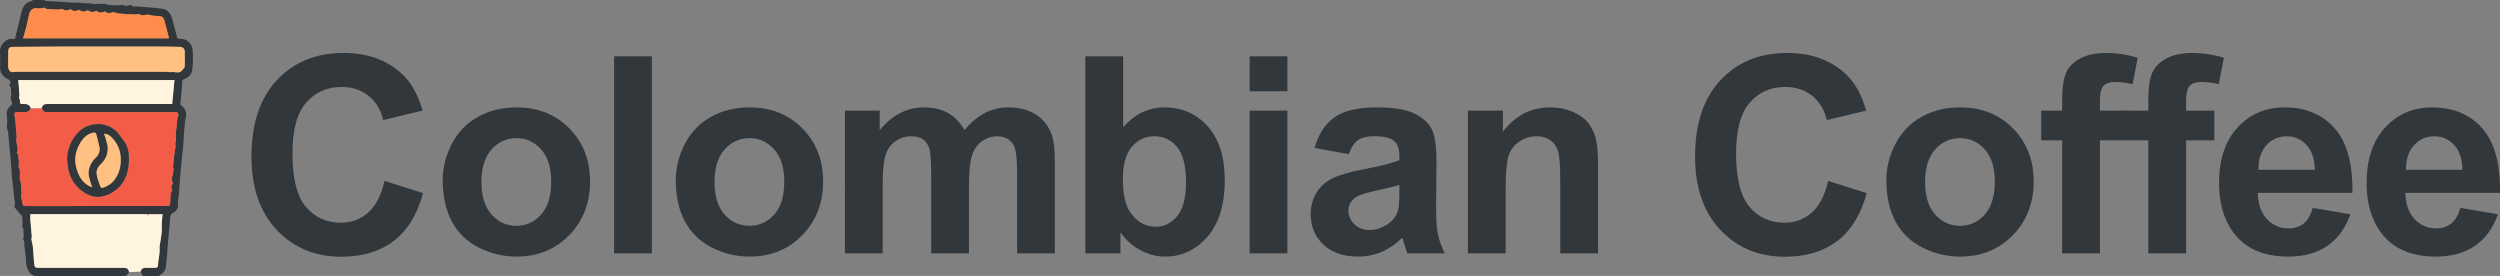 <?xml version="1.0" encoding="UTF-8"?>
<svg id="Layer_1" data-name="Layer 1" xmlns="http://www.w3.org/2000/svg" viewBox="0 0 1292.78 142.69">
  <rect x="0" y="0" width="1292.78" height="142.69" fill="#808080" stroke="none"/>
  <defs>
    <style>
      .cls-1 {
        fill: #fff4de;
      }

      .cls-2 {
        fill: #f35c47;
      }

      .cls-3 {
        fill: #ffc082;
      }

      .cls-4 {
        fill: #ff8c4c;
      }

      .cls-5 {
        fill: #32373b;
      }
    </style>
  </defs>
  <g>
    <path class="cls-5" d="m198.84,93.55l19.95,6.32c-3.06,11.12-8.14,19.38-15.26,24.78-7.11,5.4-16.14,8.1-27.07,8.1-13.53,0-24.65-4.62-33.36-13.87-8.71-9.24-13.07-21.88-13.07-37.92,0-16.96,4.38-30.13,13.14-39.51,8.76-9.38,20.27-14.07,34.54-14.07,12.46,0,22.59,3.68,30.37,11.05,4.63,4.36,8.11,10.61,10.43,18.77l-20.37,4.87c-1.21-5.28-3.72-9.45-7.54-12.51-3.82-3.06-8.47-4.59-13.94-4.59-7.55,0-13.68,2.71-18.38,8.13-4.7,5.42-7.05,14.2-7.05,26.34,0,12.88,2.32,22.06,6.95,27.52,4.63,5.47,10.66,8.2,18.07,8.2,5.47,0,10.17-1.74,14.11-5.21,3.94-3.48,6.76-8.94,8.48-16.4Z"/>
    <path class="cls-5" d="m228.94,93.06c0-6.49,1.6-12.77,4.8-18.84,3.2-6.07,7.73-10.7,13.59-13.9,5.86-3.2,12.41-4.8,19.64-4.8,11.17,0,20.32,3.63,27.45,10.88,7.14,7.25,10.7,16.42,10.7,27.49s-3.6,20.42-10.81,27.77c-7.21,7.34-16.28,11.02-27.21,11.02-6.77,0-13.22-1.53-19.36-4.59-6.14-3.06-10.81-7.54-14.01-13.45-3.2-5.91-4.8-13.1-4.8-21.58Zm20.02,1.04c0,7.32,1.74,12.93,5.21,16.82,3.48,3.89,7.76,5.84,12.86,5.84s9.37-1.95,12.82-5.84c3.45-3.89,5.18-9.55,5.18-16.96s-1.73-12.79-5.18-16.68c-3.45-3.89-7.73-5.84-12.82-5.84s-9.38,1.95-12.86,5.84c-3.48,3.89-5.21,9.5-5.21,16.82Z"/>
    <path class="cls-5" d="m317.56,131.01V29.12h19.53v101.9h-19.53Z"/>
    <path class="cls-5" d="m436.91,57.2h18v10.08c6.44-7.83,14.11-11.75,23.01-11.75,4.73,0,8.83.97,12.3,2.92,3.48,1.95,6.33,4.89,8.55,8.83,3.24-3.94,6.74-6.88,10.5-8.83s7.76-2.92,12.02-2.92c5.42,0,10.01,1.1,13.76,3.3,3.75,2.2,6.56,5.43,8.41,9.7,1.34,3.15,2.02,8.25,2.02,15.29v47.19h-19.53v-42.19c0-7.32-.67-12.05-2.02-14.18-1.81-2.78-4.59-4.17-8.34-4.17-2.73,0-5.31.83-7.71,2.5-2.41,1.67-4.15,4.11-5.21,7.33-1.07,3.22-1.6,8.31-1.6,15.26v35.45h-19.53v-40.45c0-7.18-.35-11.82-1.04-13.9-.7-2.08-1.77-3.64-3.23-4.66-1.46-1.02-3.44-1.53-5.94-1.53-3.01,0-5.72.81-8.13,2.43-2.41,1.62-4.14,3.96-5.18,7.02-1.04,3.06-1.56,8.13-1.56,15.22v35.86h-19.53V57.2Z"/>
    <path class="cls-5" d="m561.26,131.01V29.12h19.53v36.7c6.02-6.86,13.16-10.29,21.41-10.29,8.99,0,16.43,3.26,22.31,9.77,5.88,6.51,8.83,15.86,8.83,28.05s-3,22.31-9,29.12c-6,6.81-13.29,10.22-21.86,10.22-4.22,0-8.38-1.05-12.48-3.16-4.1-2.11-7.63-5.22-10.6-9.35v10.84h-18.14Zm19.39-38.51c0,7.65,1.2,13.3,3.61,16.96,3.38,5.19,7.88,7.78,13.48,7.78,4.31,0,7.98-1.84,11.02-5.53,3.03-3.68,4.55-9.49,4.55-17.41,0-8.43-1.53-14.51-4.59-18.25-3.06-3.73-6.97-5.6-11.75-5.6s-8.57,1.82-11.68,5.46c-3.1,3.64-4.66,9.16-4.66,16.58Z"/>
    <path class="cls-5" d="m646.2,47.19v-18.07h19.53v18.07h-19.53Zm0,83.82V57.2h19.53v73.81h-19.53Z"/>
    <path class="cls-5" d="m697.5,79.72l-17.72-3.2c1.99-7.13,5.42-12.42,10.29-15.85,4.87-3.43,12.09-5.14,21.69-5.14,8.71,0,15.2,1.03,19.46,3.09,4.26,2.06,7.26,4.68,9,7.85,1.74,3.17,2.61,9,2.61,17.48l-.21,22.8c0,6.49.31,11.27.94,14.35.63,3.08,1.8,6.38,3.51,9.9h-19.32c-.51-1.3-1.14-3.22-1.88-5.77-.32-1.16-.56-1.92-.7-2.29-3.34,3.24-6.9,5.68-10.7,7.3-3.8,1.62-7.85,2.43-12.16,2.43-7.6,0-13.59-2.06-17.97-6.19-4.38-4.12-6.57-9.34-6.57-15.64,0-4.17,1-7.89,2.99-11.16,1.99-3.27,4.78-5.77,8.38-7.51,3.59-1.74,8.77-3.25,15.53-4.55,9.13-1.71,15.45-3.31,18.98-4.8v-1.95c0-3.75-.93-6.43-2.78-8.03-1.85-1.6-5.35-2.4-10.5-2.4-3.48,0-6.19.68-8.13,2.05-1.95,1.37-3.52,3.77-4.73,7.19Zm26.13,15.85c-2.5.83-6.46,1.83-11.89,2.99-5.42,1.16-8.97,2.29-10.63,3.41-2.55,1.81-3.82,4.1-3.82,6.88s1.02,5.1,3.06,7.09c2.04,1.99,4.63,2.99,7.78,2.99,3.52,0,6.88-1.16,10.08-3.48,2.36-1.76,3.92-3.92,4.66-6.46.51-1.67.76-4.84.76-9.52v-3.89Z"/>
    <path class="cls-5" d="m826.36,131.01h-19.53v-37.67c0-7.97-.42-13.12-1.25-15.47-.83-2.34-2.19-4.16-4.07-5.46-1.88-1.3-4.14-1.95-6.78-1.95-3.38,0-6.42.93-9.11,2.78-2.69,1.85-4.53,4.31-5.53,7.37-1,3.06-1.49,8.71-1.49,16.96v33.43h-19.53V57.2h18.14v10.84c6.44-8.34,14.55-12.51,24.33-12.51,4.31,0,8.25.78,11.82,2.33,3.57,1.55,6.27,3.53,8.1,5.94,1.83,2.41,3.1,5.14,3.82,8.2.72,3.06,1.08,7.44,1.08,13.14v45.87Z"/>
    <path class="cls-5" d="m945.36,93.55l19.95,6.32c-3.06,11.12-8.14,19.38-15.26,24.78-7.11,5.4-16.14,8.1-27.07,8.1-13.53,0-24.65-4.62-33.36-13.87-8.71-9.24-13.07-21.88-13.07-37.92,0-16.96,4.38-30.13,13.14-39.51,8.76-9.38,20.27-14.07,34.54-14.07,12.46,0,22.59,3.68,30.37,11.05,4.63,4.36,8.11,10.61,10.43,18.77l-20.37,4.87c-1.21-5.28-3.72-9.45-7.54-12.51-3.82-3.06-8.47-4.59-13.94-4.59-7.55,0-13.68,2.71-18.38,8.13-4.7,5.42-7.05,14.2-7.05,26.34,0,12.88,2.32,22.06,6.95,27.52,4.63,5.47,10.66,8.2,18.07,8.2,5.47,0,10.17-1.74,14.11-5.21,3.94-3.48,6.76-8.94,8.48-16.4Z"/>
    <path class="cls-5" d="m975.46,93.06c0-6.49,1.6-12.77,4.8-18.84,3.2-6.07,7.73-10.7,13.59-13.9,5.86-3.2,12.41-4.8,19.63-4.8,11.17,0,20.32,3.63,27.46,10.88,7.13,7.25,10.7,16.42,10.7,27.49s-3.6,20.42-10.81,27.77c-7.21,7.34-16.28,11.02-27.21,11.02-6.77,0-13.22-1.53-19.36-4.59-6.14-3.06-10.81-7.54-14.01-13.45-3.2-5.91-4.8-13.1-4.8-21.58Zm20.02,1.04c0,7.32,1.74,12.93,5.21,16.82,3.48,3.89,7.76,5.84,12.86,5.84s9.37-1.95,12.82-5.84c3.45-3.89,5.18-9.55,5.18-16.96s-1.73-12.79-5.18-16.68c-3.45-3.89-7.73-5.84-12.82-5.84s-9.38,1.95-12.86,5.84c-3.47,3.89-5.21,9.5-5.21,16.82Z"/>
    <path class="cls-5" d="m349.46,93.06c0-6.49,1.6-12.77,4.8-18.84,3.2-6.07,7.73-10.7,13.59-13.9,5.86-3.2,12.41-4.8,19.63-4.8,11.17,0,20.32,3.63,27.46,10.88,7.13,7.25,10.7,16.42,10.7,27.49s-3.6,20.42-10.81,27.77c-7.21,7.34-16.28,11.02-27.21,11.02-6.77,0-13.22-1.53-19.36-4.59-6.14-3.06-10.81-7.54-14.01-13.45-3.2-5.91-4.8-13.1-4.8-21.58Zm20.02,1.04c0,7.32,1.74,12.93,5.21,16.82,3.48,3.89,7.76,5.84,12.86,5.84s9.37-1.95,12.82-5.84c3.45-3.89,5.18-9.55,5.18-16.96s-1.73-12.79-5.18-16.68c-3.45-3.89-7.73-5.84-12.82-5.84s-9.38,1.95-12.86,5.84c-3.47,3.89-5.21,9.5-5.21,16.82Z"/>
    <path class="cls-5" d="m1055.53,57.2h10.84v-5.56c0-6.21.66-10.84,1.98-13.9,1.32-3.06,3.75-5.55,7.3-7.47,3.54-1.92,8.03-2.88,13.45-2.88s11,.83,16.33,2.5l-2.64,13.62c-3.1-.74-6.09-1.11-8.97-1.11s-4.85.66-6.08,1.98c-1.23,1.32-1.84,3.86-1.84,7.61v5.21h14.6v15.36h-14.6v58.45h-19.53v-58.45h-10.84v-15.36Z"/>
    <path class="cls-5" d="m1100.09,57.2h10.84v-5.56c0-6.21.66-10.84,1.98-13.9,1.32-3.06,3.75-5.55,7.3-7.47,3.54-1.92,8.03-2.88,13.45-2.88s11,.83,16.33,2.5l-2.64,13.62c-3.1-.74-6.09-1.11-8.97-1.11s-4.85.66-6.08,1.98c-1.23,1.32-1.84,3.86-1.84,7.61v5.21h14.6v15.36h-14.6v58.45h-19.53v-58.45h-10.84v-15.36Z"/>
    <path class="cls-5" d="m1195.94,107.52l19.46,3.27c-2.5,7.14-6.45,12.57-11.85,16.3-5.4,3.73-12.15,5.6-20.26,5.6-12.84,0-22.33-4.19-28.5-12.58-4.87-6.72-7.3-15.2-7.3-25.44,0-12.23,3.2-21.81,9.59-28.74,6.39-6.93,14.48-10.39,24.26-10.39,10.98,0,19.65,3.63,26,10.88,6.35,7.25,9.38,18.36,9.11,33.33h-48.93c.14,5.79,1.71,10.3,4.73,13.52,3.01,3.22,6.76,4.83,11.26,4.83,3.06,0,5.63-.83,7.72-2.5,2.08-1.67,3.66-4.35,4.73-8.06Zm1.11-19.74c-.14-5.65-1.6-9.95-4.38-12.89-2.78-2.94-6.16-4.41-10.15-4.41-4.26,0-7.79,1.55-10.57,4.66-2.78,3.1-4.15,7.32-4.1,12.65h29.19Z"/>
    <path class="cls-5" d="m1272.26,107.52l19.46,3.27c-2.5,7.14-6.45,12.57-11.85,16.3-5.4,3.73-12.15,5.6-20.26,5.6-12.84,0-22.33-4.19-28.5-12.58-4.87-6.72-7.3-15.2-7.3-25.44,0-12.23,3.2-21.81,9.59-28.74,6.39-6.93,14.48-10.39,24.26-10.39,10.98,0,19.65,3.63,26,10.88,6.35,7.25,9.38,18.36,9.11,33.33h-48.93c.14,5.79,1.71,10.3,4.73,13.52,3.01,3.22,6.76,4.83,11.26,4.83,3.06,0,5.63-.83,7.72-2.5,2.08-1.67,3.66-4.35,4.73-8.06Zm1.11-19.74c-.14-5.65-1.6-9.95-4.38-12.89-2.78-2.94-6.16-4.41-10.15-4.41-4.26,0-7.79,1.55-10.57,4.66-2.78,3.1-4.15,7.32-4.1,12.65h29.19Z"/>
  </g>
  <g>
    <path class="cls-5" d="m17.57,142.69c-.76-.53-1.69-.92-2.24-1.62-.63-.79-.99-1.82-1.34-2.79-.28-.78-.45-1.63-.54-2.46-.09-.86.04-1.74-.06-2.6-.24-2.16-.59-4.3-.81-6.46-.1-1.02.24-2.1-.63-2.99-.13-.14.31-.74.31-1.13,0-1.39-.05-2.78-.14-4.17-.01-.21-.34-.38-.42-.6-.11-.34-.17-.71-.16-1.06.02-1,.1-2,.12-3,0-.25-.27-.55-.2-.75.46-1.43-.73-2-1.41-2.83-.85-1.03-1.69-2.06-2.53-3.09-.08-.1-.18-.27-.15-.34.88-1.83-.09-3.62-.17-5.41-.15-3.3-.73-6.58-1.03-9.87-.26-2.91-.34-5.84-.59-8.76-.32-3.72-.73-7.43-1.09-11.14-.11-1.18-.16-2.37-.31-3.55-.06-.47-.34-.9-.5-1.36-.07-.22-.13-.46-.12-.68.05-1.1.17-2.21.19-3.31.04-2.09-.85-4.24.25-6.23.5-.9,1.36-1.6,2.37-2.75-.2-.73-.62-1.98-.87-3.25-.09-.44.34-.95.33-1.43-.03-1.32-.15-2.65-.27-3.97-.02-.17-.23-.32-.31-.5-.19-.38-.82-.56-.08-1.23.7-.63.03-2-.96-2.37-2.35-.86-4.12-3.3-4.15-5.81-.03-2.74.12-5.49-.06-8.21-.25-3.8,3.13-7.45,6.86-6.88.27.04.55,0,.88,0,1.14-4.67,2.24-9.3,3.42-13.91.72-2.82,2.07-5.13,5.31-5.64C16.69.49,16.84.18,17.02,0c1.11,0,2.23,0,3.34,0h1.39c.28,0,.56,0,.84,0,.48.19.94.5,1.43.53,2.15.14,4.32.18,6.47.31,2.6.16,5.2.56,7.79.48,1.72-.05,3.37.12,5.05.33,1.14.14,2.23-.11,3.47.16,2.34.49,4.86.11,7.3.16.51.01,1,.47,1.51.52,1.86.15,3.74.3,5.6.27,1.14-.02,2.17-.57,3.39.22.57.37,1.77-.24,2.69-.39.21-.03.56-.06.62.04.69,1.12,1.78.63,2.72.71,4.44.38,8.9.58,13.31,1.17,3.09.41,4.46,2.93,5.25,5.65.85,2.91,1.48,5.87,2.26,8.8.18.66.51,1.18,1.44,1.13,3.81-.21,6.43,2.38,6.75,5.93.3,3.34.12,6.75-.21,10.1-.23,2.37-1.99,3.96-4.15,4.79-.97.37-1.08.79-1.1,1.64-.03,1.55-.15,3.1-.29,4.64-.2,2.21-.48,4.42-.66,6.63-.02.25.35.6.62.79,2.12,1.5,2.9,4.01,2.13,6.49-.29.94-.29,1.98-.39,2.97-.2,2.04-.38,4.09-.56,6.13-.02.28,0,.56,0,.84-.09,1.59-.15,3.19-.3,4.78-.14,1.54-.38,3.06-.53,4.6-.39,3.99-.77,7.98-1.11,11.98-.23,2.65-.36,5.3-.58,7.95-.14,1.77-.64,3.56-.48,5.29.24,2.63-1.26,3.74-3.19,4.79-.39.21-.67.86-.74,1.35-.18,1.22-.21,2.46-.32,3.69-.36,4-.75,8-1.1,12-.14,1.55-.16,3.11-.3,4.67-.15,1.76-.48,3.52-.53,5.28-.07,2.74-1.83,4.11-3.92,5.3h-8.08c-.39-.74-.78-1.48-1.17-2.22.38-1.66,1.52-2.07,3.07-1.99,1.48.08,2.96,0,4.45.02.85,0,1.41-.26,1.45-1.24.14-3.04,1.09-6,.83-9.08-.03-.32,0-.64.05-.96.35-2.31.78-4.61,1.03-6.92.15-1.46-.03-2.96.04-4.44.08-1.67.28-3.33.43-5.06h-7.93c-.32-.02-.65-.06-.97-.06-19.5,0-39.01,0-58.51,0-.31,0-.63.05-1,.08,0,.94-.06,1.82.01,2.69.24,2.96.55,5.91.78,8.86.04.47-.28.99-.21,1.45.2,1.28.64,2.53.77,3.82.27,2.59.36,5.21.59,7.81.27,3.06.3,3.06,3.44,3.06,14.21,0,28.42,0,42.63,0,2.03,0,2.5.32,3.21,2.23-.55.65-1.09,1.31-1.64,1.96H17.57Zm-1.67-86.71c-.6,1.51-1.69,2.14-3.33,2-1.11-.09-2.24.08-3.34-.04-1.35-.15-1.87.44-1.79,1.69.03.42.32.82.36,1.24.3,3.41.59,6.81.83,10.23.04.53-.29,1.09-.22,1.6.2,1.54.55,3.07.77,4.61.05.36-.17.77-.27,1.15-.07.25-.28.68-.22.73,1.3.93.66,2.41.99,3.6.4,1.46-.56,3.05.32,4.59.33.57.28,1.4.29,2.11.03,1.41-.34,2.81.27,4.21.27.63.22,1.41.27,2.12.12,1.45.23,2.9.3,4.35.01.25-.2.5-.26.76-.05.23-.05.49,0,.72.17.78.45,1.54.55,2.33.33,2.58.31,2.58,2.9,2.58,23.87-.01,47.74-.02,71.61-.04.59,0,1.18-.05,1.58-.07,1.33-2.67-.22-5.67,1.6-8.07-.48-1.09-1.02-2.16.18-3.2.16-.14.02-.66-.05-1-.08-.39-.33-.76-.34-1.14-.04-2.3,1.34-4.49.56-6.86-.02-.07.06-.17.07-.26.16-1.72.28-3.45.48-5.17.17-1.44.43-2.87.65-4.31.06-.37.19-.74.17-1.1-.02-.35-.36-.78-.24-1.03.61-1.27.45-2.51.35-3.87-.13-1.85.27-3.73.46-5.6.13-1.37.02-2.83.51-4.06.31-.78.54-1.21.18-2.04-.47-1.08-1.28-.74-1.99-.74-21.55-.02-43.1-.03-64.65-.04-1.44,0-3.05.38-3.57-1.64-.04-.14-.28-.23-.42-.34.56-1.7,1.23-2.2,2.97-2.2,18.9,0,37.81,0,56.71,0,2.64,0,5.27,0,7.89,0,.4-4.19.79-8.25,1.19-12.39H9.39c.12,1,.26,1.89.33,2.79.13,1.69.24,3.39.32,5.09.02.45-.22.91-.17,1.35.04.42.43.82.44,1.23.07,1.93.04,2,1.91,1.91,1.78-.09,3.11.39,3.69,2.21Zm32.08-31.92c-4.69,0-9.38-.02-14.07,0-9.09.05-18.19.11-27.28.19-1.73.02-2.37.72-2.39,2.47-.03,2.55-.02,5.11,0,7.66,0,.45.11.92.25,1.36.39,1.23,1.27,1.71,2.52,1.51.54-.09,1.1-.12,1.65-.12,25.82,0,51.65,0,77.47,0,.73,0,1.5.29,2.19.16,2.11-.41,4.78,1.34,6.28-1.56.03-.06.21-.03.24-.09.25-.39.68-.78.69-1.18.06-2.6.06-5.2.02-7.8-.02-1.3-1.06-2.39-2.17-2.41-3.57-.07-7.13-.18-10.7-.19-11.56-.02-23.13,0-34.69,0Zm-15.67-19.43c-1.02.15-1.82.37-2.61.37-1.14,0-2.28-.16-3.42-.26-1.02-.08-2.15.35-2.95-.71-.09-.11-.49,0-.74.03-.97.11-2.01.51-2.9.3-2.43-.58-4.11.78-4.62,3.02-.48,2.11-.89,4.24-1.41,6.34-.5,2.01-1.12,3.98-1.73,6.13h75.48c-.82-3.21-1.55-6.33-2.44-9.4-.32-1.1-1.07-2.03-2.45-2.08-1.24-.05-2.47-.16-3.7-.28-.49-.05-.96-.23-1.44-.33-.44-.09-.92-.27-1.33-.19-1.49.3-2.95.66-4.06-.31-1.11.1-2.04.29-2.97.25-2.65-.13-5.3-.32-7.94-.55-.63-.06-1.24-.39-1.87-.56-.31-.08-.7-.17-.97-.06-1.4.57-2.73.72-3.81-.43-1.64.64-3.14,1.03-4.49-.32-1.78.88-3.17.8-4.46-.25-1.58.71-3.12,1.02-4.46-.26-1.62.66-3.13,1.02-4.47-.32-1.76.89-3.21.8-4.22-.12Z"/>
    <path class="cls-2" d="m21.47,55.98c.14.11.38.2.42.34.53,2.02,2.14,1.64,3.57,1.64,21.55,0,43.1.01,64.65.04.71,0,1.52-.35,1.99.74.36.83.13,1.26-.18,2.04-.49,1.22-.38,2.69-.51,4.06-.18,1.87-.59,3.75-.46,5.6.1,1.36.26,2.6-.35,3.87-.12.24.23.68.24,1.03.02.36-.11.73-.17,1.1-.22,1.44-.48,2.87-.65,4.31-.2,1.72-.32,3.44-.48,5.17,0,.09-.09.19-.07.26.78,2.37-.6,4.56-.56,6.86,0,.38.26.75.34,1.14.07.33.21.86.05,1-1.19,1.04-.65,2.12-.18,3.2-1.83,2.4-.27,5.41-1.6,8.07-.41.02-.99.07-1.58.07-23.87.02-47.74.03-71.61.04-2.6,0-2.57,0-2.9-2.58-.1-.79-.38-1.55-.55-2.33-.05-.23-.04-.49,0-.72.05-.26.27-.51.26-.76-.07-1.45-.18-2.9-.3-4.35-.06-.71,0-1.49-.27-2.12-.61-1.4-.24-2.8-.27-4.21-.02-.71.04-1.53-.29-2.11-.88-1.53.09-3.13-.32-4.59-.33-1.19.31-2.67-.99-3.6-.07-.05.15-.47.22-.73.1-.38.32-.79.27-1.15-.22-1.54-.57-3.07-.77-4.61-.07-.52.26-1.08.22-1.6-.25-3.41-.53-6.82-.83-10.23-.04-.42-.33-.82-.36-1.24-.08-1.25.44-1.84,1.79-1.69,1.1.12,2.23-.05,3.34.04,1.63.14,2.72-.49,3.33-2,1.86,0,3.72,0,5.57,0Zm13.27,26.75c.13,1.14.24,2.28.4,3.41.75,5.1,3.01,9.34,7.13,12.53,4.22,3.26,8.9,4.07,13.73,1.89,6.83-3.09,10.06-8.86,10.56-16.11.31-4.44-.06-8.87-3.23-12.52-1.16-1.33-1.98-3.01-3.29-4.15-3.33-2.89-7.22-4.19-11.72-3.42-3.19.54-5.94,1.94-8.05,4.27-3.59,3.96-5.55,8.65-5.55,14.1Z"/>
    <path class="cls-1" d="m72.7,140.47c-1.94.08-3.89.17-5.83.25-.71-1.9-1.17-2.23-3.21-2.23-14.21,0-28.42,0-42.63,0-3.14,0-3.17,0-3.44-3.06-.23-2.6-.32-5.21-.59-7.81-.13-1.29-.57-2.54-.77-3.82-.07-.46.25-.97.21-1.45-.24-2.96-.54-5.91-.78-8.86-.07-.87-.01-1.75-.01-2.69.38-.03.69-.08,1-.08,19.5,0,39.01,0,58.51,0,.32,0,.65.04.97.06.35,1.12.69.38,1.04,0h6.9c-.15,1.73-.35,3.4-.43,5.06-.07,1.48.11,2.97-.04,4.44-.25,2.32-.68,4.62-1.03,6.92-.05.32-.08.64-.05.96.26,3.08-.7,6.04-.83,9.08-.04.99-.6,1.25-1.45,1.24-1.48,0-2.97.06-4.45-.02-1.55-.08-2.69.33-3.07,1.99Z"/>
    <path class="cls-3" d="m47.98,24.06c11.56,0,23.13-.02,34.69,0,3.57,0,7.13.12,10.7.19,1.11.02,2.15,1.11,2.17,2.41.05,2.6.05,5.2-.02,7.8,0,.4-.44.79-.69,1.18-.04.06-.22.04-.24.09-1.49,2.9-4.16,1.15-6.28,1.56-.69.13-1.46-.16-2.19-.16-25.82-.01-51.65,0-77.47,0-.55,0-1.11.03-1.65.12-1.25.2-2.12-.28-2.52-1.51-.14-.43-.24-.9-.25-1.36-.02-2.55-.03-5.11,0-7.66.02-1.75.67-2.45,2.39-2.47,9.09-.09,18.19-.15,27.28-.19,4.69-.02,9.38,0,14.07,0Z"/>
    <path class="cls-1" d="m21.47,55.98c-1.86,0-3.72,0-5.57,0-.58-1.82-1.91-2.3-3.69-2.21-1.86.1-1.84.02-1.91-1.91-.01-.42-.4-.81-.44-1.23-.05-.44.19-.9.17-1.35-.07-1.7-.18-3.39-.32-5.09-.07-.9-.21-1.8-.33-2.79h80.86c-.4,4.14-.79,8.2-1.19,12.39-2.62,0-5.26,0-7.89,0-18.9,0-37.81,0-56.71,0-1.74,0-2.41.5-2.97,2.2Z"/>
    <path class="cls-4" d="m32.32,4.62c1,.92,2.46,1,4.22.12,1.35,1.34,2.85.98,4.47.32,1.34,1.28,2.89.97,4.46.26,1.29,1.05,2.68,1.13,4.46.25,1.35,1.35,2.85.96,4.49.32,1.08,1.15,2.4,1,3.81.43.27-.11.66-.02.97.06.63.16,1.24.5,1.87.56,2.64.23,5.29.43,7.94.55.93.04,1.86-.15,2.97-.25,1.11.98,2.57.62,4.06.31.41-.08.89.1,1.33.19.48.1.96.28,1.44.33,1.23.12,2.47.23,3.7.28,1.38.06,2.13.98,2.45,2.08.89,3.07,1.62,6.19,2.44,9.4H11.93c.61-2.15,1.23-4.12,1.73-6.13.53-2.1.94-4.23,1.41-6.34.51-2.25,2.19-3.61,4.62-3.02.89.21,1.93-.19,2.9-.3.25-.03.66-.15.74-.03.8,1.06,1.93.63,2.95.71,1.14.1,2.28.25,3.42.26.79,0,1.58-.22,2.61-.37Z"/>
    <path class="cls-3" d="m77.16,110.8c-.35.38-.69,1.12-1.04,0,.35,0,.69,0,1.04,0Z"/>
    <path class="cls-5" d="m34.74,82.73c0-5.46,1.96-10.15,5.55-14.1,2.11-2.33,4.86-3.72,8.05-4.27,4.5-.77,8.38.53,11.72,3.42,1.31,1.14,2.13,2.82,3.29,4.15,3.16,3.65,3.54,8.08,3.23,12.52-.5,7.25-3.73,13.02-10.56,16.11-4.83,2.18-9.51,1.37-13.73-1.89-4.12-3.19-6.38-7.43-7.13-12.53-.17-1.13-.27-2.27-.4-3.41Zm12.92,14.13c-.44-1.31-.87-2.31-1.1-3.36-.35-1.53-.91-3.13-.76-4.64.3-2.86,1.62-5.31,3.75-7.38,1.61-1.57,2.38-3.6,1.75-5.97-.52-1.96-.95-3.94-1.45-5.91-.23-.92-.85-1.2-1.77-.99-2.69.63-4.69,2.38-6.09,4.51-3.52,5.35-4.06,11.1-1.33,17.01,1.4,3.03,3.44,5.43,7,6.72Zm6.15-27.77c.38,1.16.77,2.16,1.03,3.18.36,1.44.88,2.91.89,4.37.02,3.23-1.21,6.04-3.61,8.28-1.49,1.39-2.38,3.2-2.12,5.12.3,2.21,1.19,4.34,1.92,6.47.11.33.81.78,1.07.69,2.35-.83,4.5-1.98,6.07-4.02,2.5-3.25,3.48-6.92,3.4-11-.09-4.33-1.66-8-4.63-11.06-1.02-1.05-2.31-1.84-4.01-2.02Z"/>
    <path class="cls-3" d="m47.66,96.86c-3.56-1.29-5.6-3.69-7-6.72-2.73-5.91-2.2-11.66,1.33-17.01,1.4-2.13,3.41-3.88,6.09-4.51.92-.21,1.54.07,1.77.99.5,1.97.93,3.95,1.45,5.91.63,2.36-.14,4.4-1.75,5.97-2.13,2.08-3.46,4.53-3.75,7.38-.16,1.51.41,3.11.76,4.64.24,1.05.67,2.05,1.1,3.36Z"/>
    <path class="cls-3" d="m53.81,69.09c1.7.18,2.99.96,4.01,2.02,2.98,3.06,4.54,6.73,4.63,11.06.09,4.08-.9,7.75-3.4,11-1.57,2.04-3.72,3.2-6.07,4.02-.26.09-.95-.36-1.07-.69-.73-2.13-1.62-4.26-1.92-6.47-.26-1.92.63-3.73,2.12-5.12,2.4-2.24,3.63-5.04,3.61-8.28,0-1.46-.53-2.92-.89-4.37-.26-1.03-.65-2.02-1.03-3.18Z"/>
  </g>
</svg>